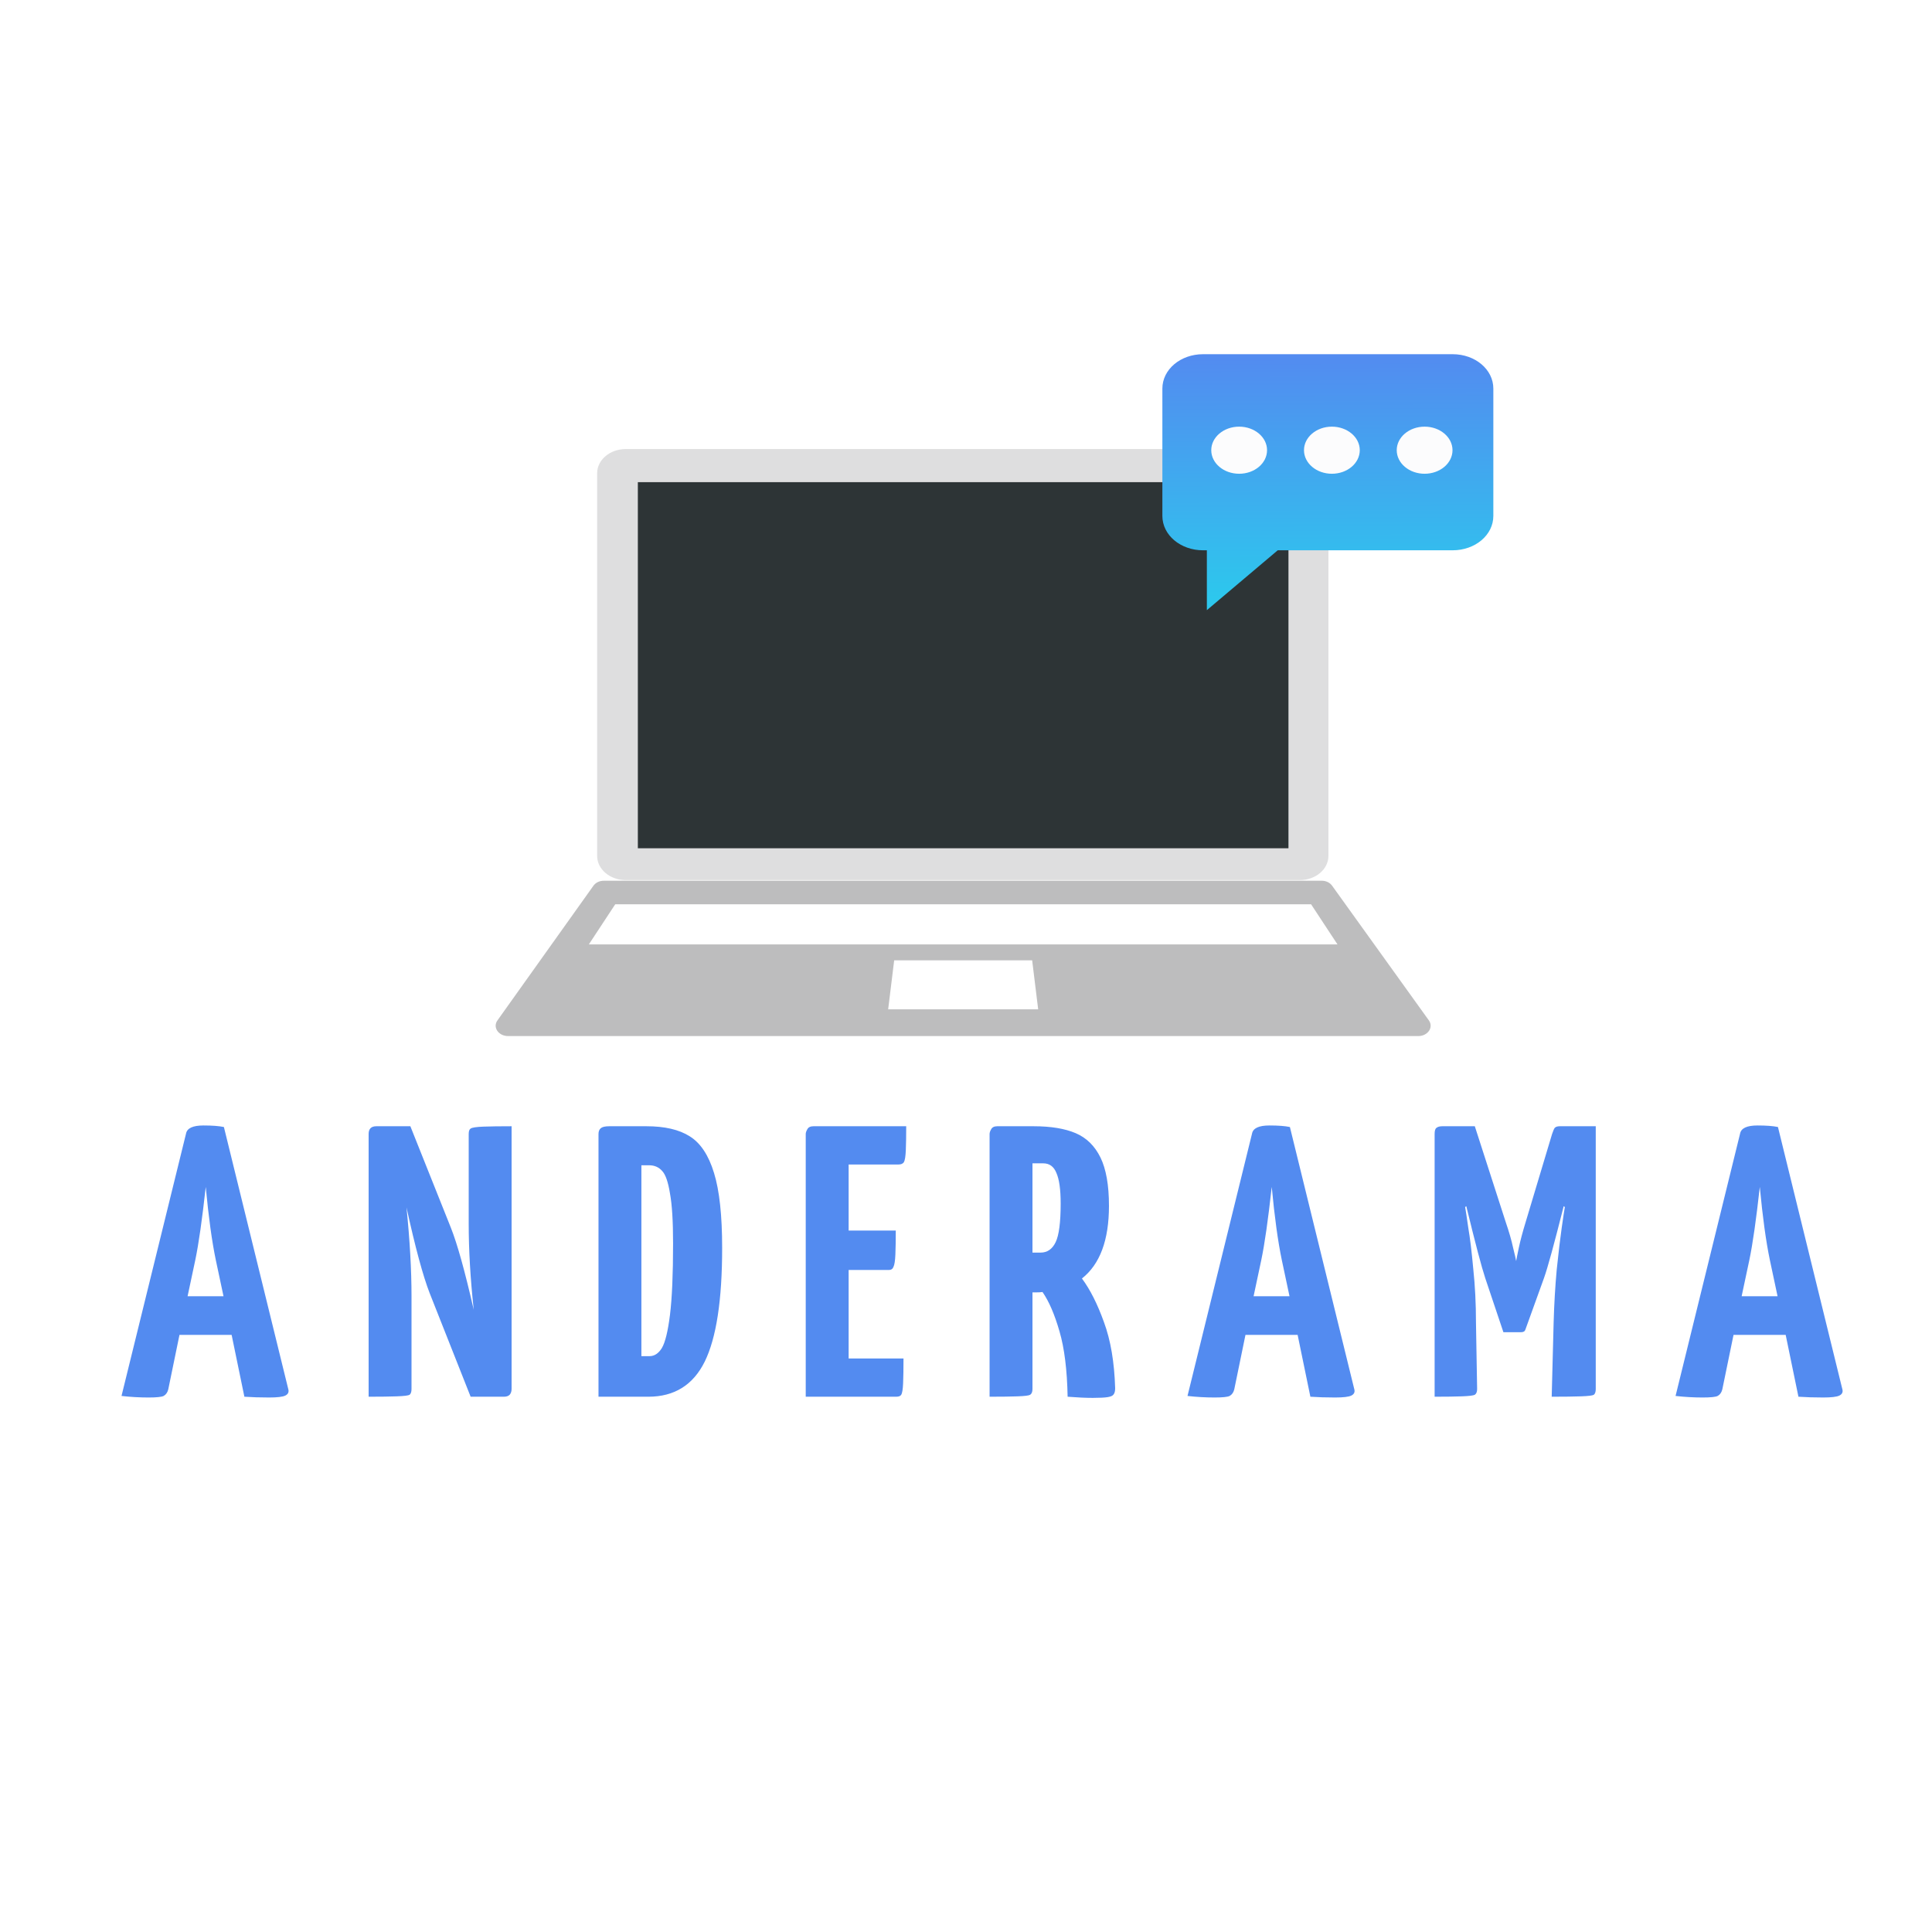 <svg width="120" height="120" viewBox="0 0 120 120" fill="none" xmlns="http://www.w3.org/2000/svg">
<g id="logo">
<g id="Group 147">
<g id="Group 62">
<g id="Group 61">
<g id="Group 60">
<g id="Group 55" filter="url(#filter0_d)">
<g id="Group 39">
<path id="Vector" d="M80.732 23.891H38.869C37.886 23.891 37.09 24.563 37.09 25.394V49.161C37.09 49.992 37.886 50.664 38.869 50.664H80.732C81.715 50.664 82.511 49.992 82.511 49.161V25.433C82.558 24.564 81.715 23.891 80.732 23.891Z" fill="#DEDEDF"/>
<path id="Vector_2" d="M80.029 25.948H39.618V48.687H80.029V25.948Z" fill="#2D3436"/>
<path id="Vector_3" d="M88.739 59.364L82.745 51.02C82.605 50.822 82.371 50.704 82.09 50.704H37.511C37.23 50.704 36.996 50.822 36.855 51.02L30.908 59.364C30.581 59.799 30.955 60.353 31.564 60.353H88.084C88.692 60.353 89.067 59.799 88.739 59.364Z" fill="#BDBDBE"/>
<g id="Group">
<path id="Vector_4" d="M83.073 54.658H36.575L38.213 52.167H81.434L83.073 54.658Z" fill="white"/>
<path id="Vector_5" d="M64.483 58.692H55.165L55.539 55.647H64.109L64.483 58.692Z" fill="white"/>
</g>
<path id="Vector_6" d="M90.225 18H74.726C73.321 18 72.197 18.949 72.197 20.136V28.045C72.197 29.231 73.321 30.18 74.726 30.18H74.96V33.898L79.362 30.18H90.225C91.63 30.18 92.754 29.231 92.754 28.045V20.136C92.754 18.949 91.63 18 90.225 18Z" fill="url(#paint0_linear)"/>
<g id="Group 38">
<g id="Group_2">
<path id="Vector_7" d="M76.966 25.426C77.923 25.426 78.699 24.771 78.699 23.963C78.699 23.155 77.923 22.5 76.966 22.5C76.009 22.5 75.233 23.155 75.233 23.963C75.233 24.771 76.009 25.426 76.966 25.426Z" fill="#FCFCFD"/>
<path id="Vector_8" d="M82.725 25.426C83.682 25.426 84.458 24.771 84.458 23.963C84.458 23.155 83.682 22.5 82.725 22.5C81.769 22.5 80.993 23.155 80.993 23.963C80.993 24.771 81.769 25.426 82.725 25.426Z" fill="#FCFCFD"/>
<path id="Vector_9" d="M88.485 25.426C89.442 25.426 90.218 24.771 90.218 23.963C90.218 23.155 89.442 22.5 88.485 22.5C87.528 22.5 86.753 23.155 86.753 23.963C86.753 24.771 87.528 25.426 88.485 25.426Z" fill="#FCFCFD"/>
</g>
</g>
</g>
</g>
<g id="Group 58">
<g id="ANDERAMA" filter="url(#filter1_d)">
<path d="M16.915 84.321C16.947 84.481 16.883 84.601 16.723 84.681C16.563 84.761 16.227 84.801 15.715 84.801C15.155 84.801 14.643 84.785 14.179 84.753L13.387 80.913H10.147L9.451 84.297C9.403 84.489 9.307 84.625 9.163 84.705C9.035 84.769 8.723 84.801 8.227 84.801C7.667 84.801 7.107 84.769 6.547 84.705L10.555 68.409C10.619 68.073 10.979 67.905 11.635 67.905C12.179 67.905 12.603 67.937 12.907 68.001L16.915 84.321ZM12.883 78.513L12.403 76.257C12.163 75.105 11.955 73.593 11.779 71.721C11.555 73.753 11.339 75.265 11.131 76.257L10.651 78.513H12.883ZM28.112 68.433C28.112 68.257 28.152 68.145 28.232 68.097C28.328 68.033 28.592 67.993 29.024 67.977C29.456 67.961 30.04 67.953 30.776 67.953V84.273C30.776 84.417 30.736 84.537 30.656 84.633C30.576 84.713 30.456 84.753 30.296 84.753H28.232L25.688 78.321C25.272 77.249 24.792 75.473 24.248 72.993C24.456 75.041 24.56 76.881 24.56 78.513V84.273C24.56 84.449 24.52 84.569 24.44 84.633C24.36 84.681 24.096 84.713 23.648 84.729C23.216 84.745 22.632 84.753 21.896 84.753V68.433C21.896 68.113 22.056 67.953 22.376 67.953H24.488L27.008 74.265C27.408 75.273 27.88 76.969 28.424 79.353C28.216 77.417 28.112 75.641 28.112 74.025V68.433ZM36.174 68.433C36.174 68.273 36.222 68.153 36.318 68.073C36.414 67.993 36.59 67.953 36.846 67.953H39.15C40.286 67.953 41.182 68.161 41.838 68.577C42.51 68.993 43.014 69.753 43.35 70.857C43.686 71.945 43.854 73.497 43.854 75.513C43.854 78.745 43.494 81.097 42.774 82.569C42.054 84.025 40.886 84.753 39.27 84.753H36.174V68.433ZM39.342 82.233C39.646 82.233 39.902 82.065 40.11 81.729C40.318 81.377 40.486 80.689 40.614 79.665C40.742 78.625 40.806 77.145 40.806 75.225C40.806 73.849 40.742 72.817 40.614 72.129C40.502 71.425 40.342 70.961 40.134 70.737C39.926 70.497 39.654 70.377 39.318 70.377H38.838V82.233H39.342ZM51.71 82.377H55.118C55.118 83.017 55.11 83.529 55.094 83.913C55.078 84.297 55.038 84.537 54.974 84.633C54.926 84.713 54.822 84.753 54.662 84.753H49.046V68.433C49.046 68.353 49.078 68.257 49.142 68.145C49.206 68.017 49.334 67.953 49.526 67.953H55.286C55.286 68.561 55.278 69.057 55.262 69.441C55.246 69.825 55.206 70.073 55.142 70.185C55.078 70.281 54.966 70.329 54.806 70.329H51.71V74.433H54.638C54.638 75.025 54.63 75.521 54.614 75.921C54.598 76.305 54.558 76.561 54.494 76.689C54.446 76.817 54.35 76.881 54.206 76.881H51.71V82.377ZM66.201 77.409C66.713 78.097 67.168 79.001 67.569 80.121C67.984 81.241 68.216 82.609 68.264 84.225C68.264 84.401 68.233 84.529 68.168 84.609C68.121 84.689 68.001 84.745 67.808 84.777C67.617 84.809 67.305 84.825 66.873 84.825C66.441 84.825 65.921 84.801 65.312 84.753C65.281 83.089 65.112 81.737 64.808 80.697C64.504 79.641 64.153 78.825 63.752 78.249C63.657 78.265 63.513 78.273 63.321 78.273H63.129V84.273C63.129 84.449 63.081 84.569 62.984 84.633C62.904 84.681 62.648 84.713 62.217 84.729C61.785 84.745 61.2 84.753 60.465 84.753V68.433C60.465 68.353 60.496 68.257 60.56 68.145C60.624 68.017 60.752 67.953 60.944 67.953H63.2C64.272 67.953 65.144 68.097 65.817 68.385C66.489 68.673 67.001 69.177 67.353 69.897C67.704 70.617 67.88 71.617 67.88 72.897C67.88 75.025 67.32 76.529 66.201 77.409ZM63.129 75.801H63.633C64.049 75.801 64.361 75.585 64.569 75.153C64.776 74.721 64.88 73.921 64.88 72.753C64.88 71.889 64.793 71.257 64.617 70.857C64.457 70.457 64.184 70.257 63.8 70.257H63.129V75.801ZM83.126 84.321C83.158 84.481 83.094 84.601 82.934 84.681C82.774 84.761 82.438 84.801 81.926 84.801C81.366 84.801 80.854 84.785 80.39 84.753L79.598 80.913H76.358L75.662 84.297C75.614 84.489 75.518 84.625 75.374 84.705C75.246 84.769 74.934 84.801 74.438 84.801C73.878 84.801 73.318 84.769 72.758 84.705L76.766 68.409C76.83 68.073 77.19 67.905 77.846 67.905C78.39 67.905 78.814 67.937 79.118 68.001L83.126 84.321ZM79.094 78.513L78.614 76.257C78.374 75.105 78.166 73.593 77.99 71.721C77.766 73.753 77.55 75.265 77.342 76.257L76.862 78.513H79.094ZM98.115 67.953V84.273C98.115 84.449 98.075 84.569 97.995 84.633C97.915 84.681 97.651 84.713 97.203 84.729C96.755 84.745 96.147 84.753 95.379 84.753L95.499 80.145C95.531 79.009 95.595 77.913 95.691 76.857C95.803 75.785 95.907 74.913 96.003 74.241C96.099 73.569 96.163 73.145 96.195 72.969L96.123 72.921C95.531 75.273 95.123 76.761 94.899 77.385L93.747 80.577C93.715 80.689 93.627 80.745 93.483 80.745H92.379L91.251 77.385C91.027 76.713 90.635 75.225 90.075 72.921L90.003 72.969C90.035 73.145 90.099 73.569 90.195 74.241C90.307 74.897 90.411 75.753 90.507 76.809C90.619 77.865 90.675 78.969 90.675 80.121L90.747 84.273C90.747 84.449 90.699 84.569 90.603 84.633C90.507 84.681 90.243 84.713 89.811 84.729C89.379 84.745 88.811 84.753 88.107 84.753V68.433C88.107 68.225 88.147 68.097 88.227 68.049C88.307 67.985 88.427 67.953 88.587 67.953H90.603L92.523 73.905C92.731 74.513 92.883 75.041 92.979 75.489C93.091 75.937 93.155 76.217 93.171 76.329C93.187 76.217 93.243 75.937 93.339 75.489C93.435 75.041 93.571 74.529 93.747 73.953L95.403 68.433C95.467 68.241 95.523 68.113 95.571 68.049C95.635 67.985 95.739 67.953 95.883 67.953H98.115ZM113.44 84.321C113.472 84.481 113.408 84.601 113.248 84.681C113.088 84.761 112.752 84.801 112.24 84.801C111.68 84.801 111.168 84.785 110.704 84.753L109.912 80.913H106.672L105.976 84.297C105.928 84.489 105.832 84.625 105.688 84.705C105.56 84.769 105.248 84.801 104.752 84.801C104.192 84.801 103.632 84.769 103.072 84.705L107.08 68.409C107.144 68.073 107.504 67.905 108.16 67.905C108.704 67.905 109.128 67.937 109.432 68.001L113.44 84.321ZM109.408 78.513L108.928 76.257C108.688 75.105 108.48 73.593 108.304 71.721C108.08 73.753 107.864 75.265 107.656 76.257L107.176 78.513H109.408Z" fill="#538BF0"/>
</g>
</g>
</g>
</g>
</g>
</g>
</g>
<defs>
<filter id="filter0_d" x="26.787" y="18" width="69.967" height="50.353" filterUnits="userSpaceOnUse" color-interpolation-filters="sRGB">
<feFlood flood-opacity="0" result="BackgroundImageFix"/>
<feColorMatrix in="SourceAlpha" type="matrix" values="0 0 0 0 0 0 0 0 0 0 0 0 0 0 0 0 0 0 127 0"/>
<feOffset dy="4"/>
<feGaussianBlur stdDeviation="2"/>
<feColorMatrix type="matrix" values="0 0 0 0 0 0 0 0 0 0 0 0 0 0 0 0 0 0 0.25 0"/>
<feBlend mode="normal" in2="BackgroundImageFix" result="effect1_dropShadow"/>
<feBlend mode="normal" in="SourceGraphic" in2="effect1_dropShadow" result="shape"/>
</filter>
<filter id="filter1_d" x="5.547" y="67.905" width="110.901" height="20.92" filterUnits="userSpaceOnUse" color-interpolation-filters="sRGB">
<feFlood flood-opacity="0" result="BackgroundImageFix"/>
<feColorMatrix in="SourceAlpha" type="matrix" values="0 0 0 0 0 0 0 0 0 0 0 0 0 0 0 0 0 0 127 0"/>
<feOffset dx="1" dy="2"/>
<feGaussianBlur stdDeviation="1"/>
<feColorMatrix type="matrix" values="0 0 0 0 0.325 0 0 0 0 0.545 0 0 0 0 0.941 0 0 0 0.44 0"/>
<feBlend mode="color-dodge" in2="BackgroundImageFix" result="effect1_dropShadow"/>
<feBlend mode="normal" in="SourceGraphic" in2="effect1_dropShadow" result="shape"/>
</filter>
<linearGradient id="paint0_linear" x1="82.476" y1="18" x2="82.535" y2="33.111" gradientUnits="userSpaceOnUse">
<stop stop-color="#538BF0"/>
<stop offset="1" stop-color="#2DC7ED"/>
</linearGradient>
</defs>
</svg>
